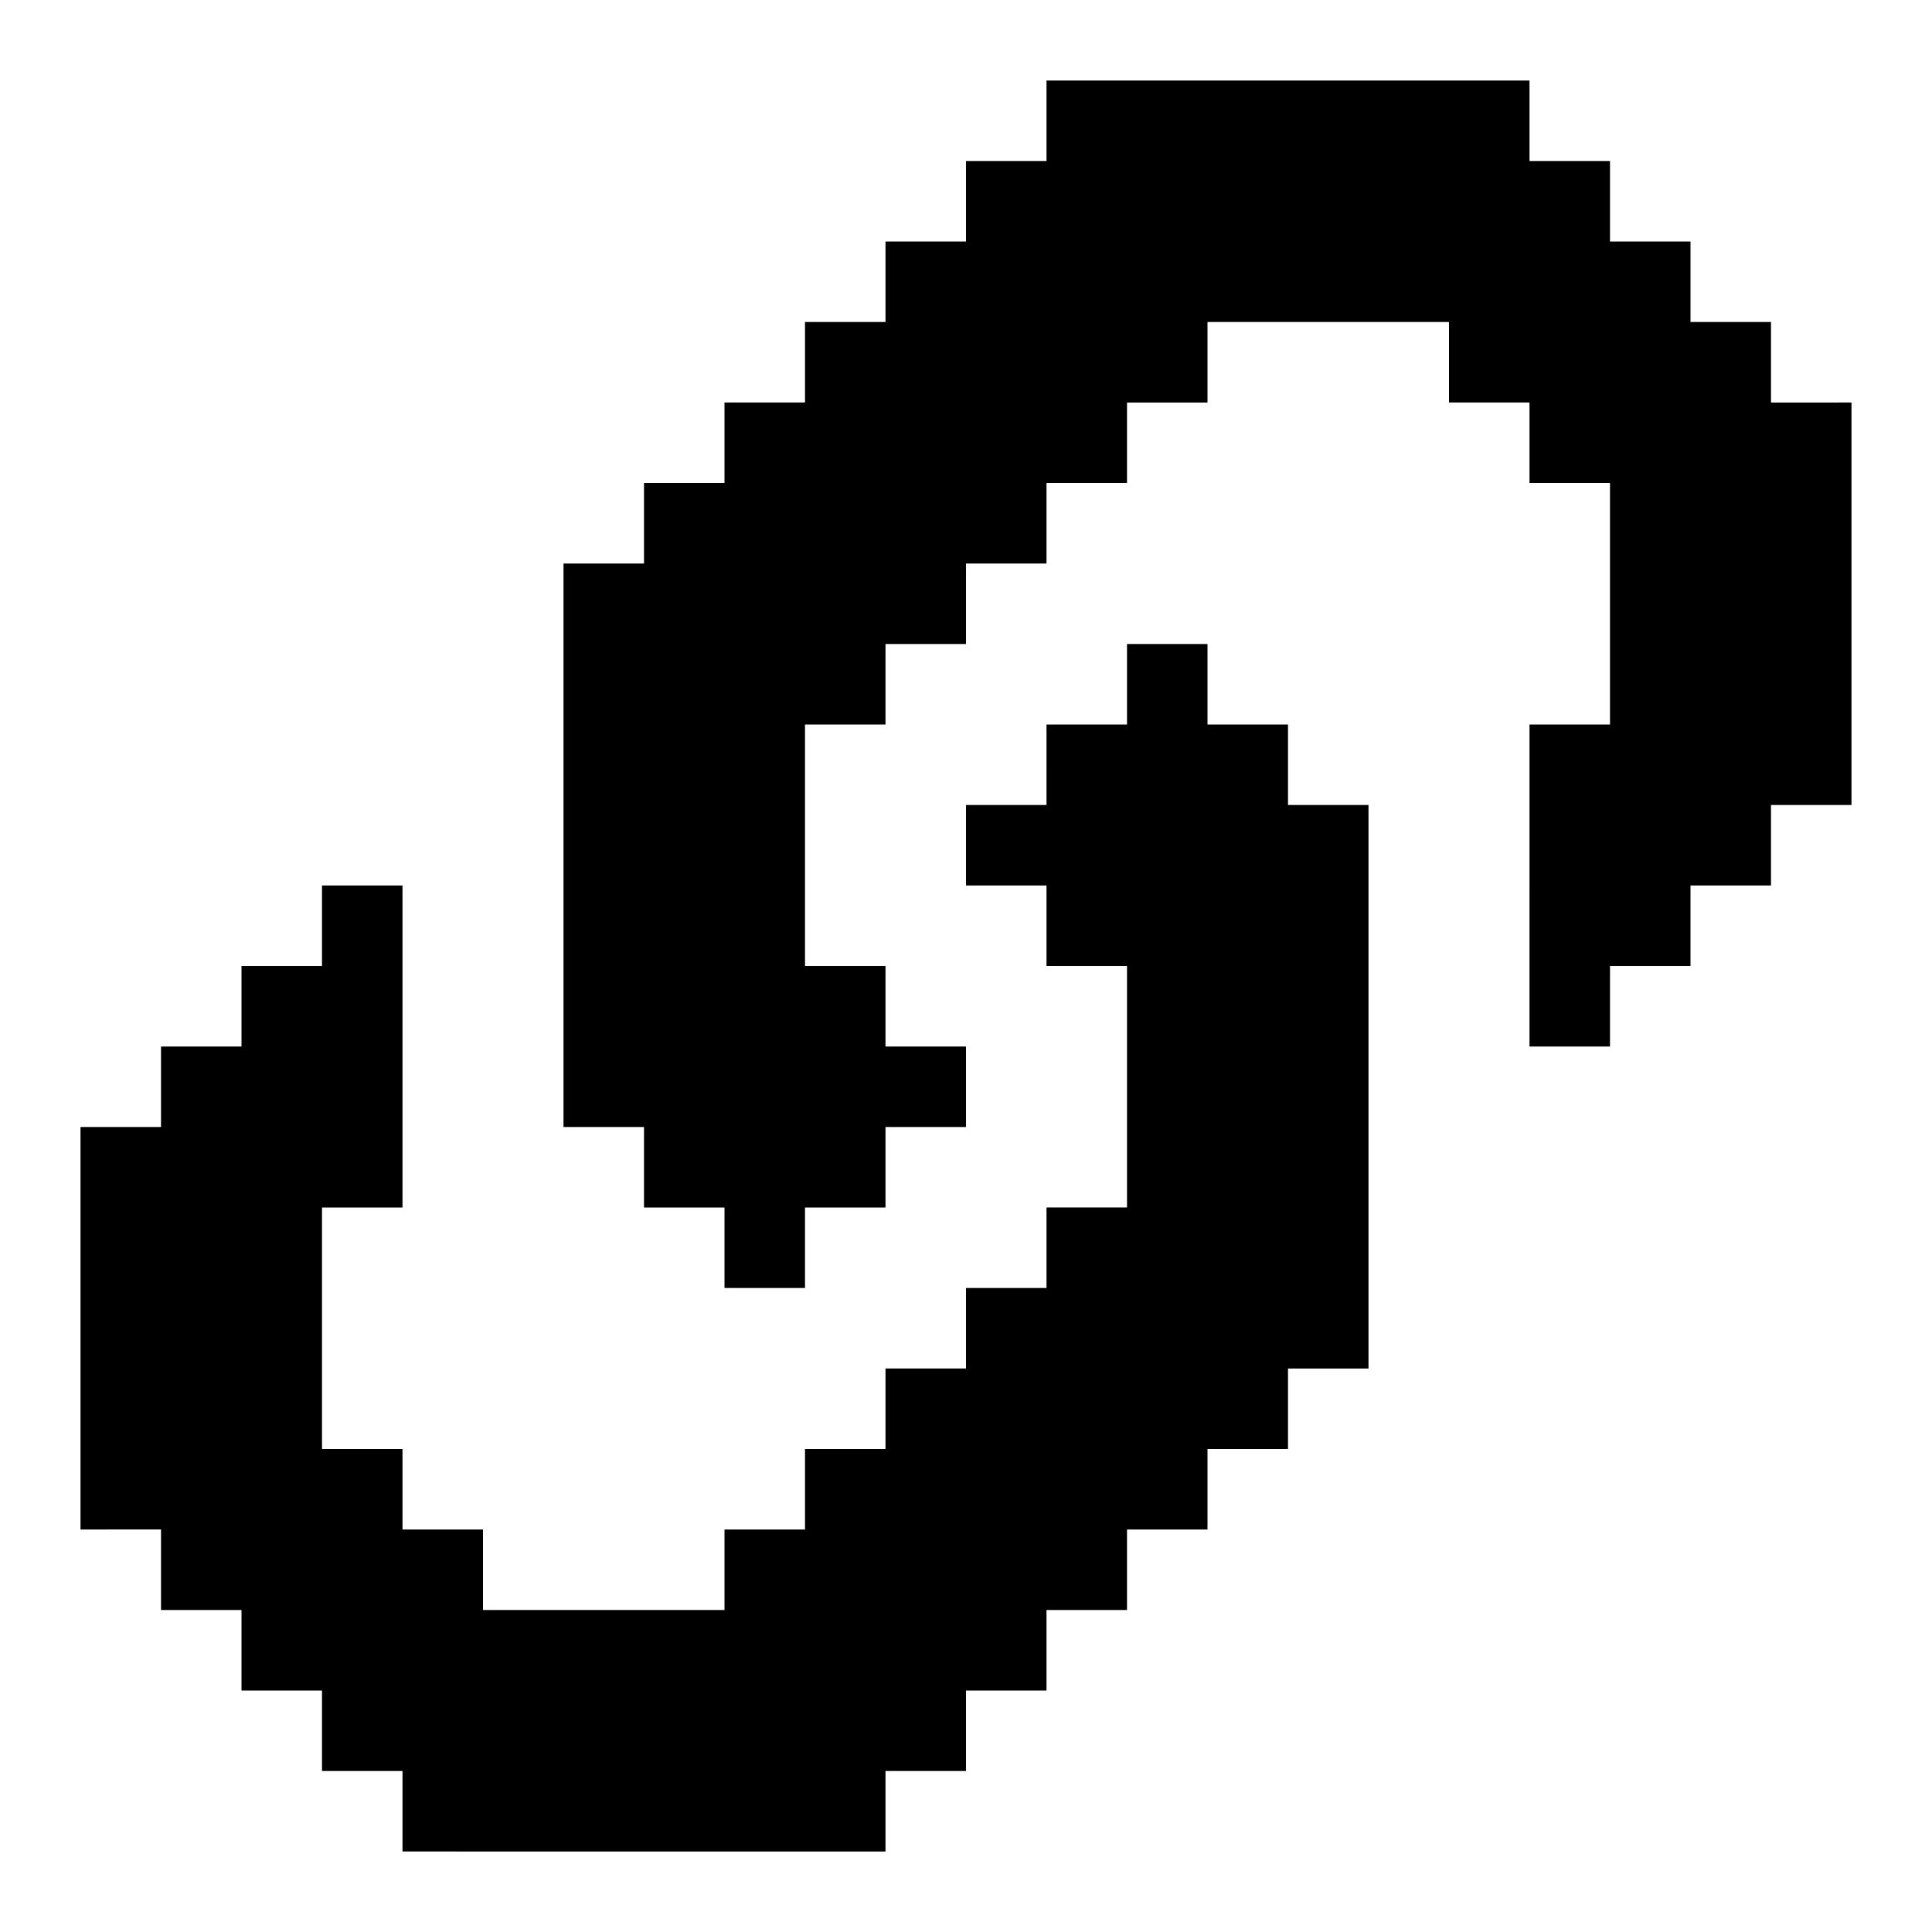 <svg xmlns="http://www.w3.org/2000/svg" xmlns:xlink="http://www.w3.org/1999/xlink" width="24" height="24" viewBox="0 0 24 24"><path fill="currentColor" d="M16 10h1v7h-1v1h-1v1h-1v1h-1v1h-1v1h-1v1H5v-1H4v-1H3v-1H2v-1H1v-5h1v-1h1v-1h1v-1h1v4H4v3h1v1h1v1h3v-1h1v-1h1v-1h1v-1h1v-1h1v-3h-1v-1h-1v-1h1V9h1V8h1v1h1z"/><path fill="currentColor" d="M23 5v5h-1v1h-1v1h-1v1h-1V9h1V6h-1V5h-1V4h-3v1h-1v1h-1v1h-1v1h-1v1h-1v3h1v1h1v1h-1v1h-1v1H9v-1H8v-1H7V7h1V6h1V5h1V4h1V3h1V2h1V1h6v1h1v1h1v1h1v1z"/></svg>
